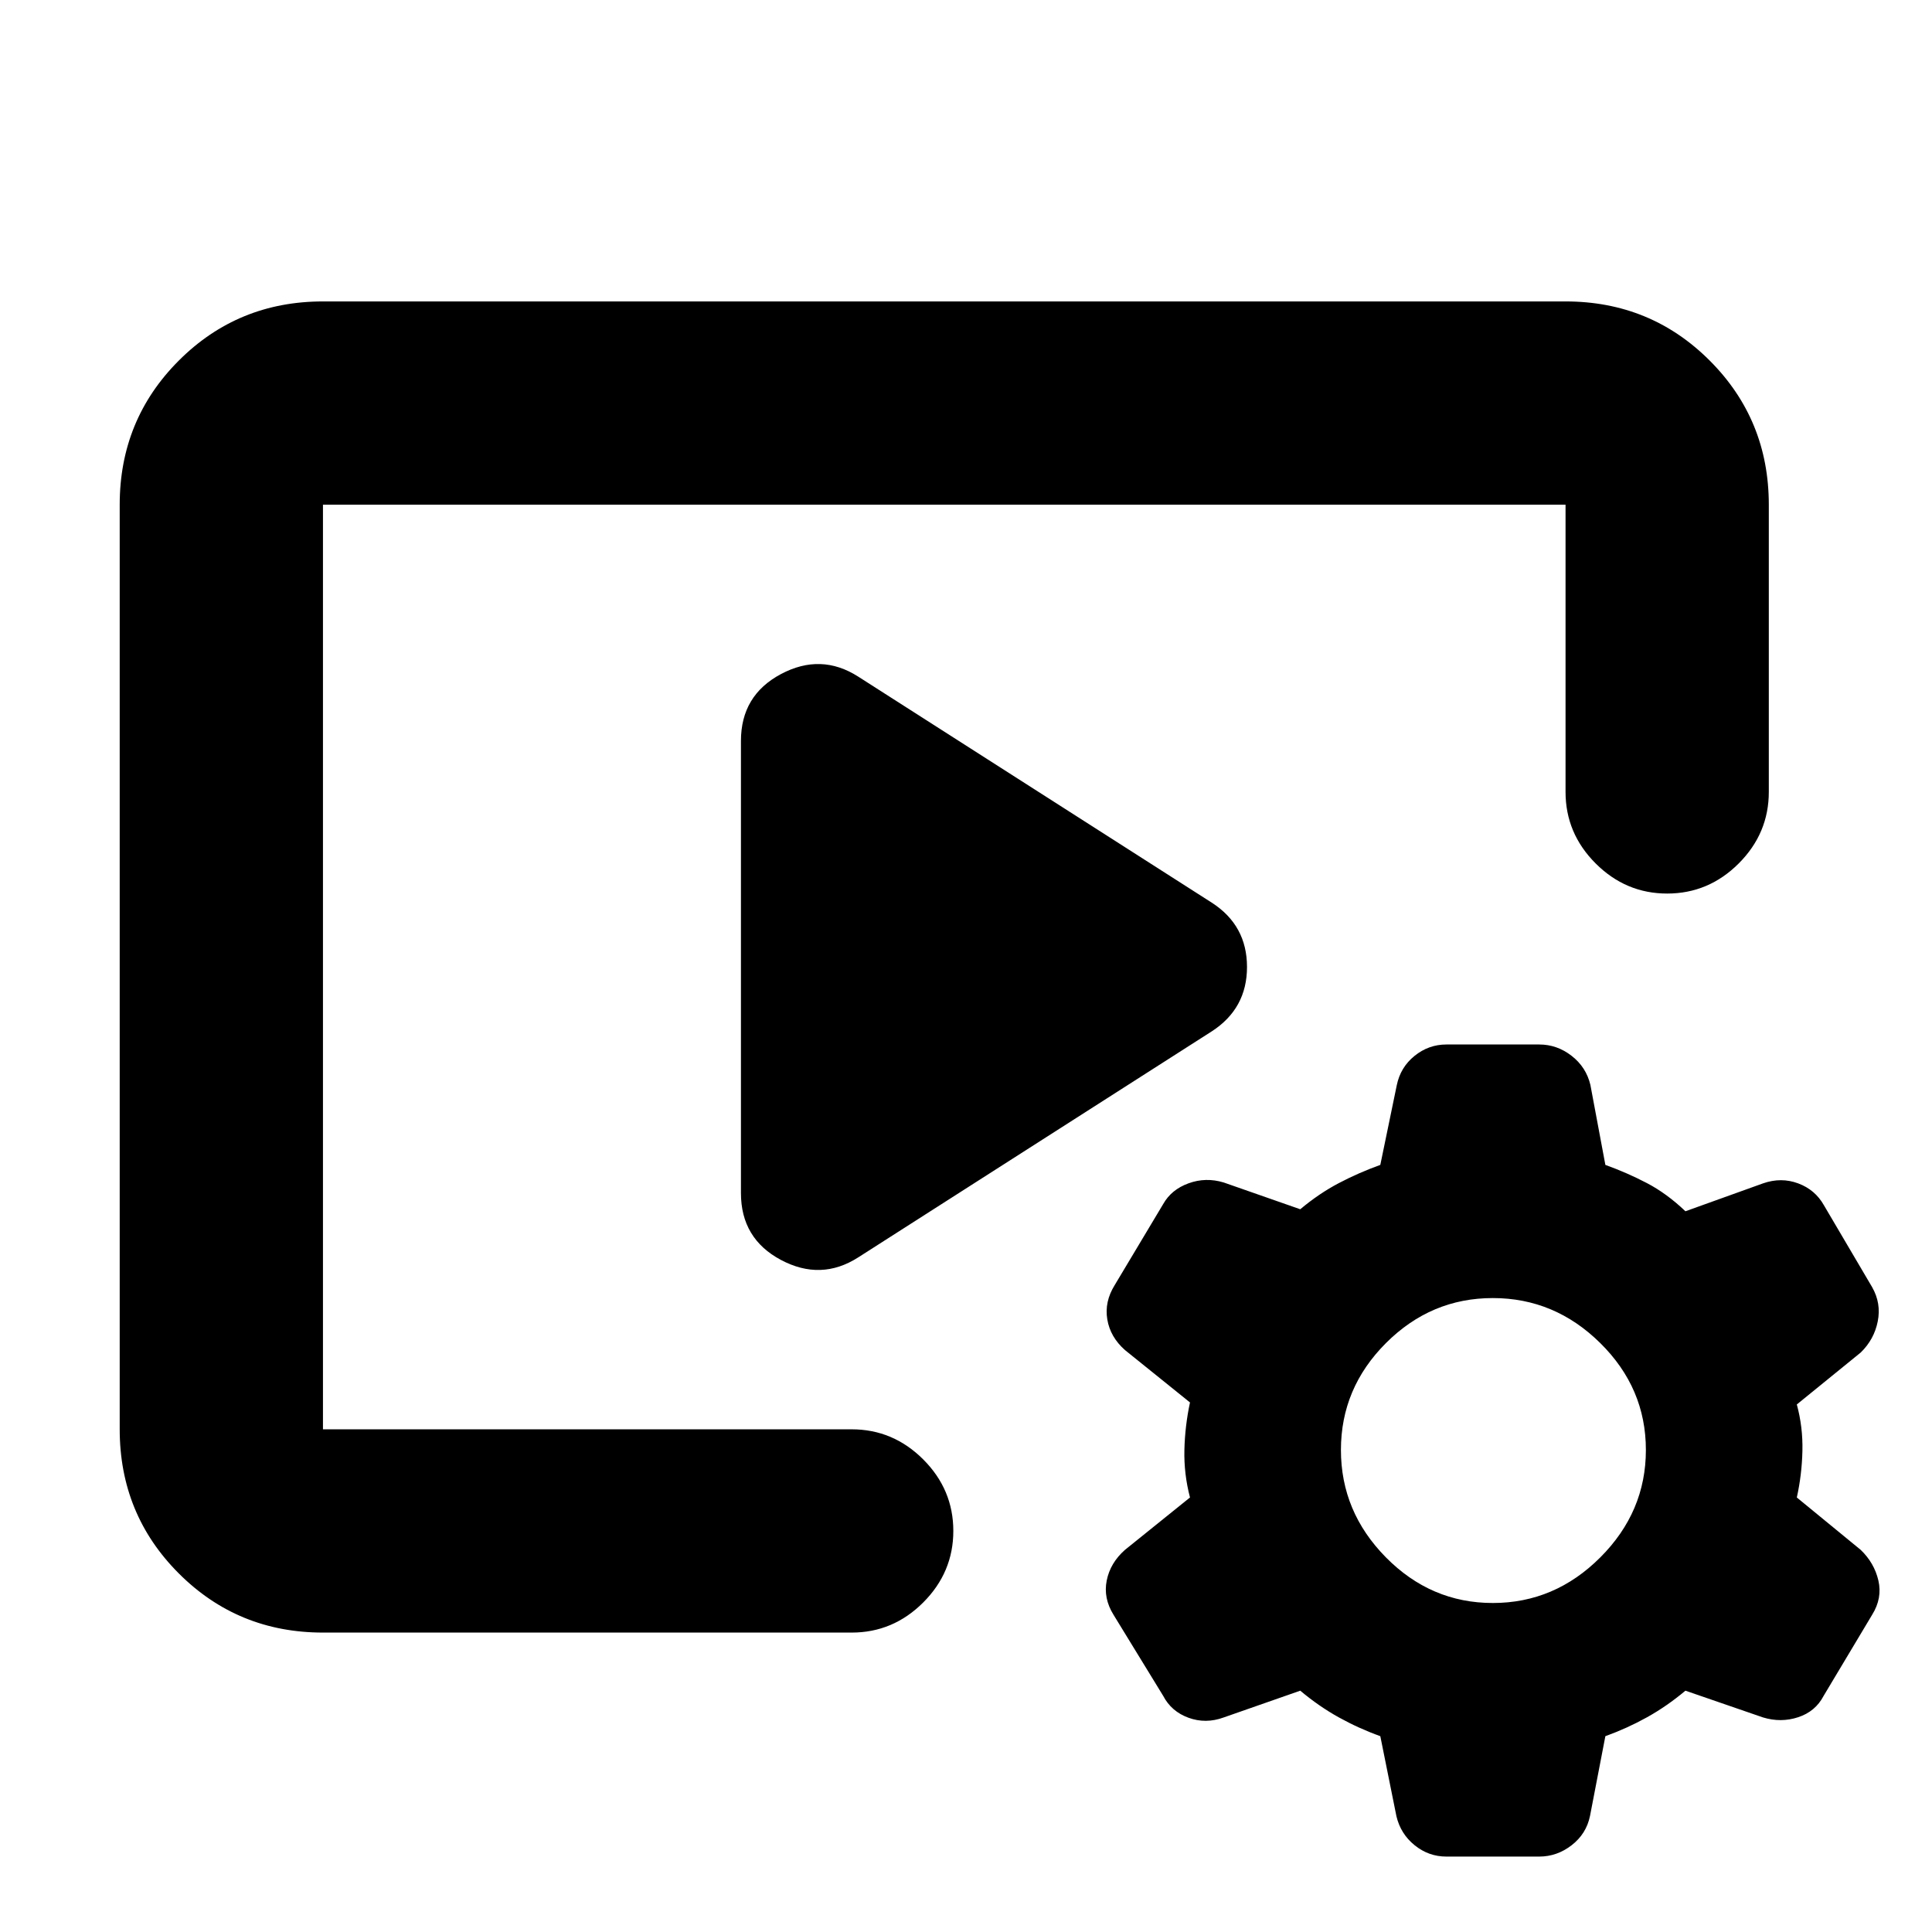 <svg xmlns="http://www.w3.org/2000/svg" height="24" viewBox="0 -960 960 960" width="24"><path d="M423.19-148.78H160.48q-42.24 0-71.62-29.38-29.38-29.38-29.38-71.62v-459.44q0-42.24 29.38-71.62 29.38-29.38 71.62-29.38h617.43q42.24 0 71.62 29.38 29.38 29.38 29.38 71.62v142.72q0 20.59-14.95 35.54Q849-516 828.41-516q-20.58 0-35.54-14.96-14.96-14.95-14.96-35.54v-142.72H160.48v459.44h262.71q20.59 0 35.55 14.95 14.96 14.96 14.96 35.55 0 20.58-14.96 35.54t-35.55 14.96Zm-55.02-218.39v-224.66q0-22.65 19.87-33.22 19.87-10.58 38.39 1.25l175.68 112.32q17.52 11.28 17.52 31.96 0 20.67-17.52 32L426.43-335.2q-18.52 11.83-38.39 1.25-19.87-10.57-19.87-33.22Zm325.7 309.61-8-39.74q-10.74-3.87-20.61-9.34t-19.17-13.27l-38.03 13.3q-8.91 3.26-17.45.17-8.55-3.1-12.61-10.86l-24.7-40.33q-5.13-8.26-3.38-17.02t9.08-15.24l32.3-26.02q-3.06-11.73-2.78-23.64.28-11.91 2.78-23.58L559-289.15q-7.33-6.48-8.79-15.24-1.47-8.76 3.66-17.02L578-361.74q4.06-7.19 12.61-10.29 8.54-3.1 17.45-.4l38.03 13.3q9.3-7.8 19.17-12.99 9.87-5.18 20.61-9.05l8.18-39.59q1.82-8.91 8.83-14.58 7.01-5.66 15.83-5.66h46.14q8.82 0 16.07 5.63t9.34 14.46l7.44 39.74q10.73 3.87 20.6 9.02 9.87 5.15 19.18 14.02L876.07-372q8.97-3.13 17.42.01 8.44 3.13 12.81 10.88l23.96 40.7q4.57 8.02 2.78 17-1.78 8.98-8.47 15.48l-31.74 25.8q3.06 11.24 2.78 23.11-.28 11.87-2.78 23.11l31.73 26.02q6.77 6.48 8.8 15.24 2.03 8.76-3.1 17.02l-24.13 40.33q-4.06 7.76-12.61 10.57-8.54 2.82-17.45.12l-38.59-13.3q-9.31 7.8-19.18 13.27t-20.6 9.34l-7.62 39.58q-1.82 8.92-9.11 14.58-7.3 5.66-16.12 5.66h-46.14q-8.82 0-15.78-5.63-6.97-5.63-9.06-14.45Zm47.91-105.92q30.74 0 53.39-22.65 22.66-22.65 22.66-53.39 0-30.74-22.66-53.11Q772.52-315 741.78-315q-30.74 0-53.11 22.37t-22.37 53.11q0 30.74 22.37 53.39 22.37 22.65 53.11 22.65Z"/></svg>